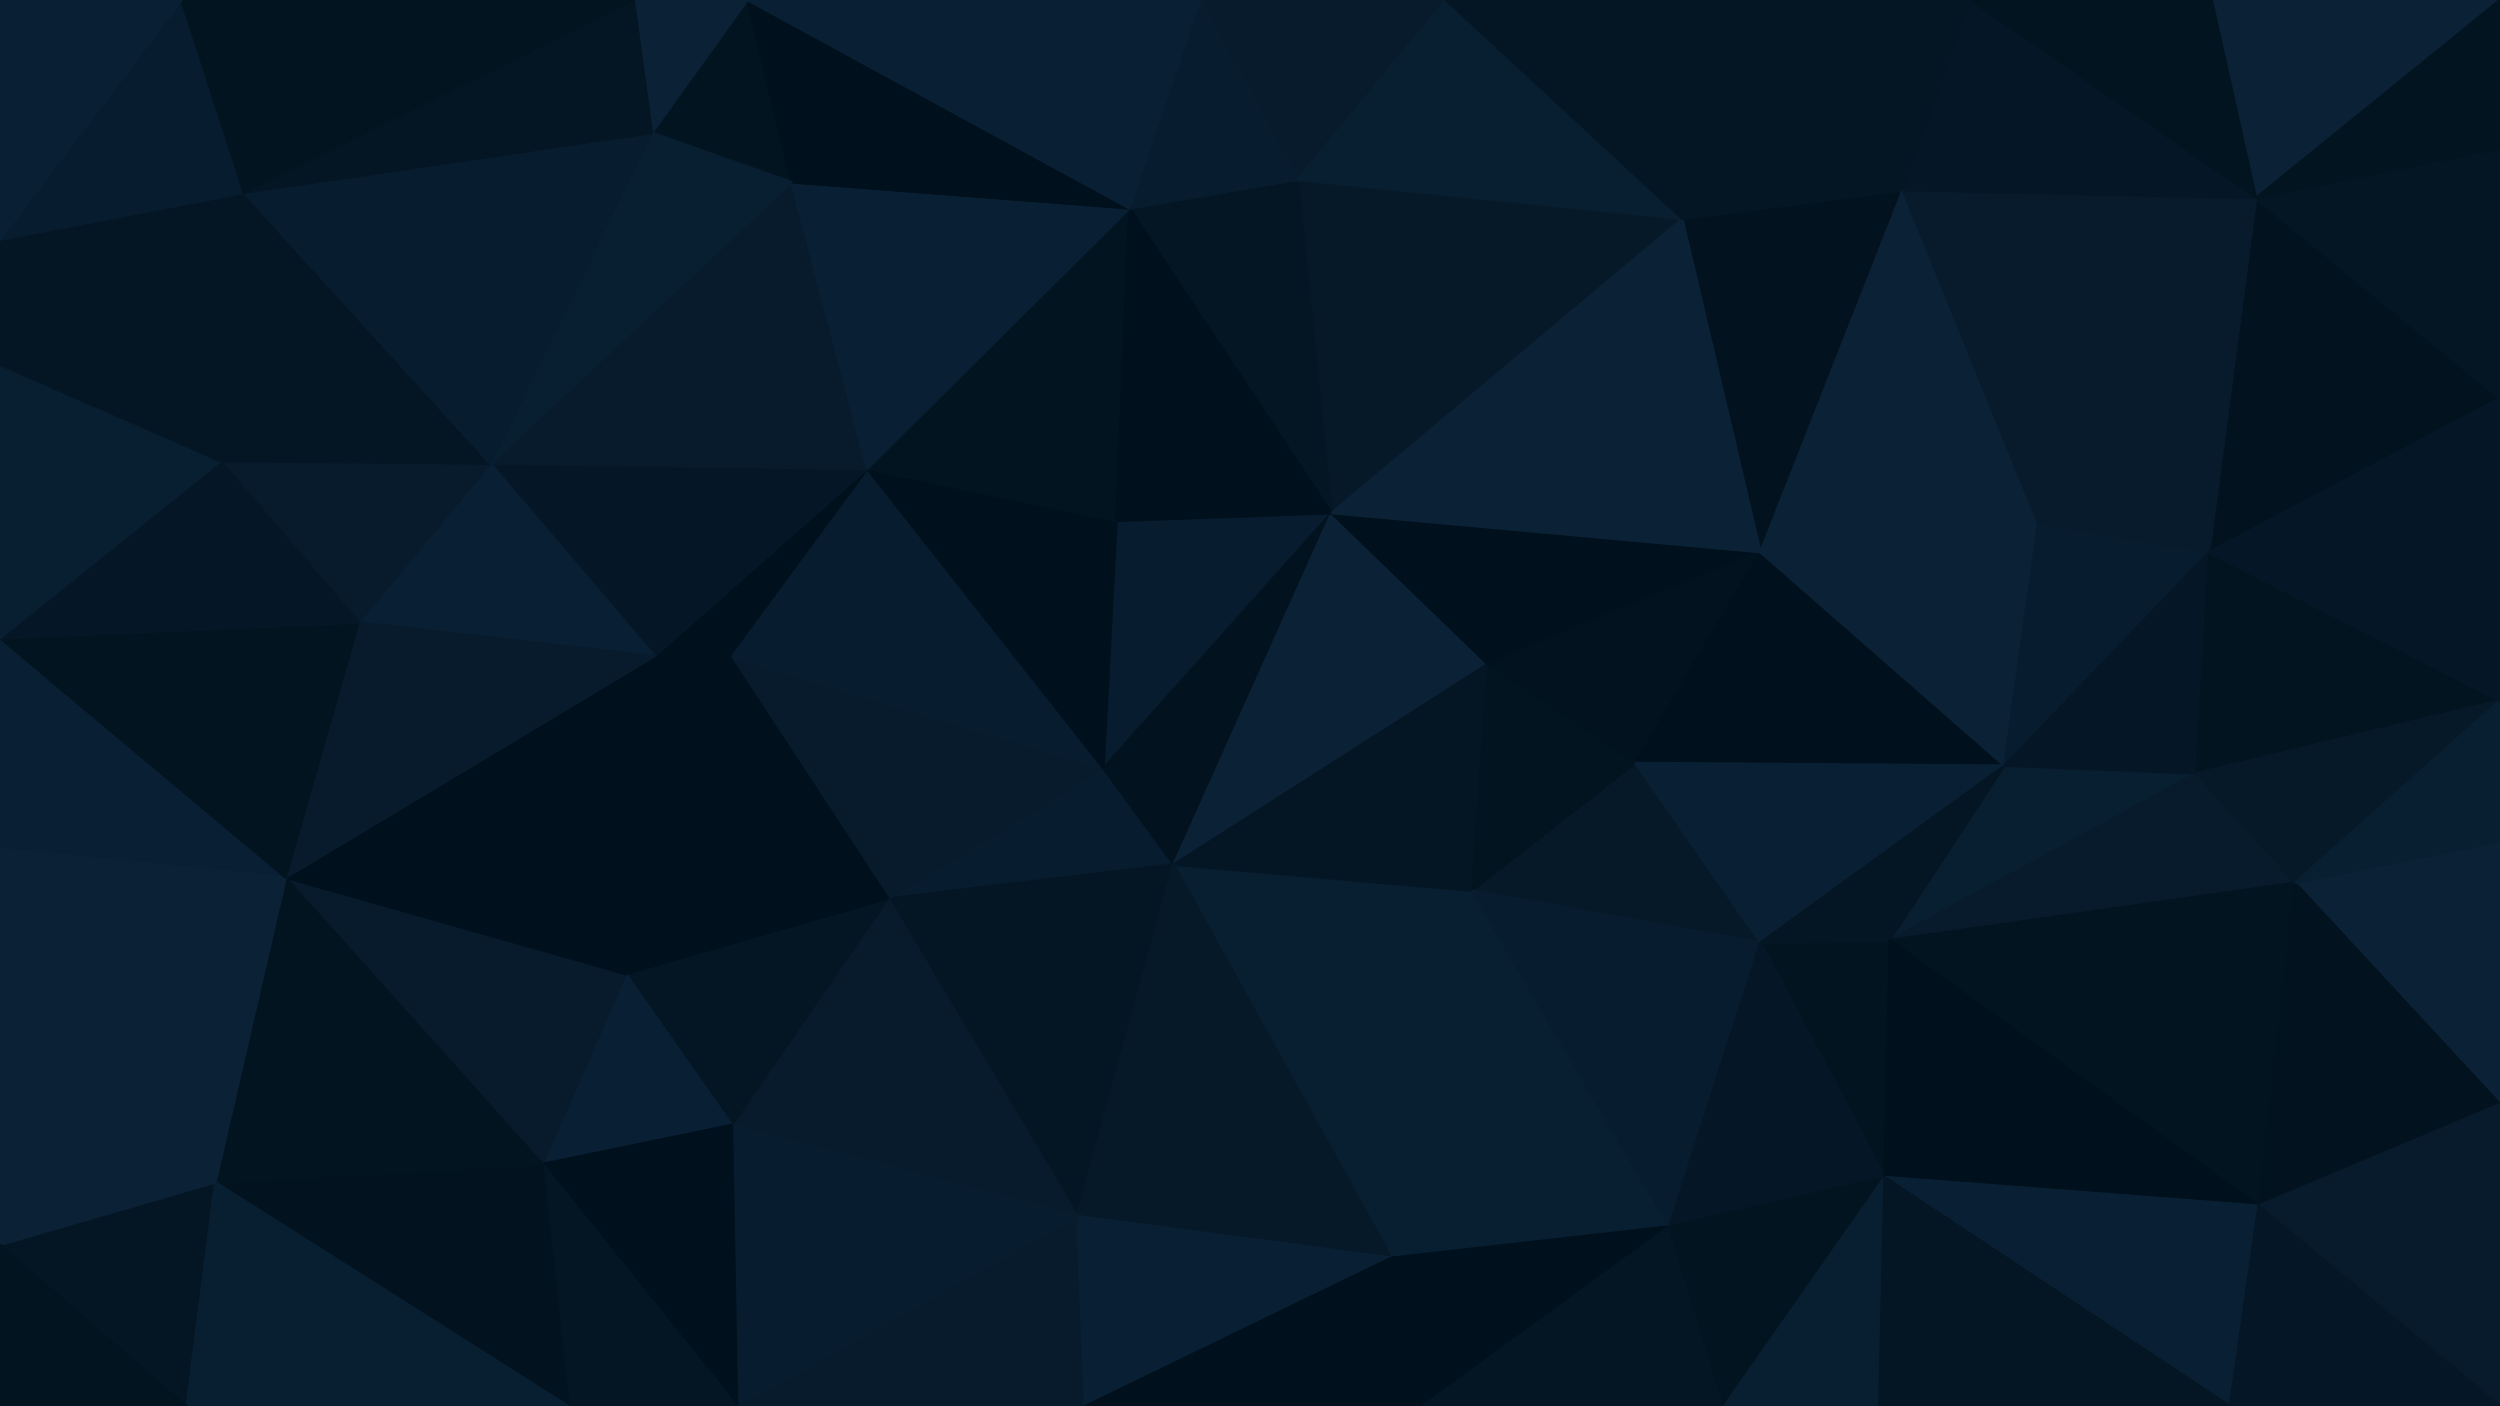 <svg id="visual" viewBox="0 0 960 540" width="960" height="540" xmlns="http://www.w3.org/2000/svg" xmlns:xlink="http://www.w3.org/1999/xlink" version="1.1"><g stroke-width="1" stroke-linejoin="bevel"><path d="M423.7 295L341 345L450.7 332Z" fill="#071c2e" stroke="#071c2e"></path><path d="M341 345L413.7 467L450.7 332Z" fill="#041624" stroke="#041624"></path><path d="M341 345L281 432L413.7 467Z" fill="#071b2c" stroke="#071b2c"></path><path d="M511.3 197L428.7 200L423.7 295Z" fill="#071c2e" stroke="#071c2e"></path><path d="M423.7 295L280 252L341 345Z" fill="#071b2c" stroke="#071b2c"></path><path d="M341 345L240.3 374L281 432Z" fill="#041624" stroke="#041624"></path><path d="M333 180L280 252L423.7 295Z" fill="#071c2e" stroke="#071c2e"></path><path d="M280 252L240.3 374L341 345Z" fill="#00101c" stroke="#00101c"></path><path d="M534.3 483L565.3 342L450.7 332Z" fill="#081e31" stroke="#081e31"></path><path d="M450.7 332L511.3 197L423.7 295Z" fill="#02121f" stroke="#02121f"></path><path d="M333 180L251.3 252L280 252Z" fill="#00101c" stroke="#00101c"></path><path d="M280 252L251.3 252L240.3 374Z" fill="#00101c" stroke="#00101c"></path><path d="M428.7 200L333 180L423.7 295Z" fill="#00101c" stroke="#00101c"></path><path d="M571.3 255L511.3 197L450.7 332Z" fill="#0a2136" stroke="#0a2136"></path><path d="M428.7 200L433.7 80L333 180Z" fill="#031421" stroke="#031421"></path><path d="M565.3 342L571.3 255L450.7 332Z" fill="#041624" stroke="#041624"></path><path d="M413.7 467L534.3 483L450.7 332Z" fill="#061929" stroke="#061929"></path><path d="M283 540L416.7 540L413.7 467Z" fill="#071b2c" stroke="#071b2c"></path><path d="M413.7 467L416.7 540L534.3 483Z" fill="#091f33" stroke="#091f33"></path><path d="M240.3 374L208.3 447L281 432Z" fill="#091f33" stroke="#091f33"></path><path d="M281 432L283 540L413.7 467Z" fill="#071c2e" stroke="#071c2e"></path><path d="M109.7 337L208.3 447L240.3 374Z" fill="#071b2c" stroke="#071b2c"></path><path d="M208.3 447L283 540L281 432Z" fill="#00101c" stroke="#00101c"></path><path d="M676 362L628 293L565.3 342Z" fill="#061929" stroke="#061929"></path><path d="M565.3 342L628 293L571.3 255Z" fill="#031421" stroke="#031421"></path><path d="M646 84L498.3 69L511.3 197Z" fill="#061929" stroke="#061929"></path><path d="M416.7 540L546.3 540L534.3 483Z" fill="#00101c" stroke="#00101c"></path><path d="M534.3 483L641 471L565.3 342Z" fill="#081e31" stroke="#081e31"></path><path d="M208.3 447L218.3 540L283 540Z" fill="#041624" stroke="#041624"></path><path d="M333 180L188.3 178L251.3 252Z" fill="#051726" stroke="#051726"></path><path d="M251.3 252L109.7 337L240.3 374Z" fill="#00101c" stroke="#00101c"></path><path d="M498.3 69L433.7 80L511.3 197Z" fill="#041624" stroke="#041624"></path><path d="M511.3 197L433.7 80L428.7 200Z" fill="#00101c" stroke="#00101c"></path><path d="M333 180L304 70L188.3 178Z" fill="#071b2c" stroke="#071b2c"></path><path d="M546.3 540L641 471L534.3 483Z" fill="#00101c" stroke="#00101c"></path><path d="M188.3 178L137.7 239L251.3 252Z" fill="#091f33" stroke="#091f33"></path><path d="M208.3 447L82.7 454L218.3 540Z" fill="#02121f" stroke="#02121f"></path><path d="M641 471L676 362L565.3 342Z" fill="#071c2e" stroke="#071c2e"></path><path d="M137.7 239L109.7 337L251.3 252Z" fill="#071b2c" stroke="#071b2c"></path><path d="M433.7 80L304 70L333 180Z" fill="#091f33" stroke="#091f33"></path><path d="M676 212L511.3 197L571.3 255Z" fill="#00101c" stroke="#00101c"></path><path d="M287 0L250.3 51L304 70Z" fill="#031421" stroke="#031421"></path><path d="M676 212L571.3 255L628 293Z" fill="#02121f" stroke="#02121f"></path><path d="M769.7 294L676 212L628 293Z" fill="#00101c" stroke="#00101c"></path><path d="M287 0L304 70L433.7 80Z" fill="#00101c" stroke="#00101c"></path><path d="M304 70L250.3 51L188.3 178Z" fill="#081e31" stroke="#081e31"></path><path d="M188.3 178L84.7 177L137.7 239Z" fill="#071b2c" stroke="#071b2c"></path><path d="M723.7 452L725.7 361L676 362Z" fill="#031421" stroke="#031421"></path><path d="M676 362L769.7 294L628 293Z" fill="#091f33" stroke="#091f33"></path><path d="M546.3 540L662 540L641 471Z" fill="#041624" stroke="#041624"></path><path d="M641 471L723.7 452L676 362Z" fill="#051726" stroke="#051726"></path><path d="M109.7 337L82.7 454L208.3 447Z" fill="#031421" stroke="#031421"></path><path d="M662 540L723.7 452L641 471Z" fill="#031421" stroke="#031421"></path><path d="M555.3 0L460.7 0L498.3 69Z" fill="#071b2c" stroke="#071b2c"></path><path d="M498.3 69L460.7 0L433.7 80Z" fill="#071c2e" stroke="#071c2e"></path><path d="M0 245L0 326L109.7 337Z" fill="#091f33" stroke="#091f33"></path><path d="M109.7 337L0 326L82.7 454Z" fill="#0a2136" stroke="#0a2136"></path><path d="M93.7 74L84.7 177L188.3 178Z" fill="#041624" stroke="#041624"></path><path d="M730.7 73L646 84L676 212Z" fill="#02121f" stroke="#02121f"></path><path d="M676 212L646 84L511.3 197Z" fill="#0a2136" stroke="#0a2136"></path><path d="M460.7 0L287 0L433.7 80Z" fill="#091f33" stroke="#091f33"></path><path d="M250.3 51L93.7 74L188.3 178Z" fill="#071c2e" stroke="#071c2e"></path><path d="M287 0L243.3 0L250.3 51Z" fill="#0a2136" stroke="#0a2136"></path><path d="M843.3 297L769.7 294L725.7 361Z" fill="#081e31" stroke="#081e31"></path><path d="M725.7 361L769.7 294L676 362Z" fill="#041624" stroke="#041624"></path><path d="M646 84L555.3 0L498.3 69Z" fill="#081e31" stroke="#081e31"></path><path d="M0 478L71.7 540L82.7 454Z" fill="#041624" stroke="#041624"></path><path d="M82.7 454L71.7 540L218.3 540Z" fill="#081e31" stroke="#081e31"></path><path d="M662 540L721.7 540L723.7 452Z" fill="#081e31" stroke="#081e31"></path><path d="M881.3 339L843.3 297L725.7 361Z" fill="#071b2c" stroke="#071b2c"></path><path d="M0 245L109.7 337L137.7 239Z" fill="#031421" stroke="#031421"></path><path d="M243.3 0L93.7 74L250.3 51Z" fill="#041624" stroke="#041624"></path><path d="M84.7 177L0 245L137.7 239Z" fill="#051726" stroke="#051726"></path><path d="M0 140L0 245L84.7 177Z" fill="#081e31" stroke="#081e31"></path><path d="M730.7 73L618 0L646 84Z" fill="#041624" stroke="#041624"></path><path d="M646 84L618 0L555.3 0Z" fill="#041624" stroke="#041624"></path><path d="M769.7 294L782.7 201L676 212Z" fill="#0a2136" stroke="#0a2136"></path><path d="M0 326L0 478L82.7 454Z" fill="#0a2136" stroke="#0a2136"></path><path d="M782.7 201L730.7 73L676 212Z" fill="#0a2136" stroke="#0a2136"></path><path d="M0 478L0 540L71.7 540Z" fill="#031421" stroke="#031421"></path><path d="M93.7 74L0 140L84.7 177Z" fill="#041624" stroke="#041624"></path><path d="M881.3 339L725.7 361L867.3 463Z" fill="#031421" stroke="#031421"></path><path d="M769.7 294L848.3 212L782.7 201Z" fill="#071c2e" stroke="#071c2e"></path><path d="M782.7 201L866.3 76L730.7 73Z" fill="#071b2c" stroke="#071b2c"></path><path d="M93.7 74L0 92L0 140Z" fill="#041624" stroke="#041624"></path><path d="M69.7 0L0 92L93.7 74Z" fill="#071c2e" stroke="#071c2e"></path><path d="M843.3 297L848.3 212L769.7 294Z" fill="#051726" stroke="#051726"></path><path d="M243.3 0L69.7 0L93.7 74Z" fill="#031421" stroke="#031421"></path><path d="M867.3 463L725.7 361L723.7 452Z" fill="#00101c" stroke="#00101c"></path><path d="M843.3 297L960 269L848.3 212Z" fill="#031421" stroke="#031421"></path><path d="M856.3 540L867.3 463L723.7 452Z" fill="#091f33" stroke="#091f33"></path><path d="M866.3 76L756.7 0L730.7 73Z" fill="#051726" stroke="#051726"></path><path d="M730.7 73L756.7 0L618 0Z" fill="#041624" stroke="#041624"></path><path d="M721.7 540L856.3 540L723.7 452Z" fill="#041624" stroke="#041624"></path><path d="M69.7 0L0 0L0 92Z" fill="#091f33" stroke="#091f33"></path><path d="M960 153L866.3 76L848.3 212Z" fill="#02121f" stroke="#02121f"></path><path d="M848.3 212L866.3 76L782.7 201Z" fill="#071b2c" stroke="#071b2c"></path><path d="M960 424L960 323L881.3 339Z" fill="#0a2136" stroke="#0a2136"></path><path d="M881.3 339L960 269L843.3 297Z" fill="#061929" stroke="#061929"></path><path d="M960 424L881.3 339L867.3 463Z" fill="#02121f" stroke="#02121f"></path><path d="M960 0L849.3 0L866.3 76Z" fill="#0a2136" stroke="#0a2136"></path><path d="M866.3 76L849.3 0L756.7 0Z" fill="#031421" stroke="#031421"></path><path d="M960 323L960 269L881.3 339Z" fill="#081e31" stroke="#081e31"></path><path d="M960 540L960 424L867.3 463Z" fill="#071b2c" stroke="#071b2c"></path><path d="M960 269L960 153L848.3 212Z" fill="#051726" stroke="#051726"></path><path d="M856.3 540L960 540L867.3 463Z" fill="#051726" stroke="#051726"></path><path d="M960 153L960 57L866.3 76Z" fill="#041624" stroke="#041624"></path><path d="M960 57L960 0L866.3 76Z" fill="#031421" stroke="#031421"></path></g></svg>